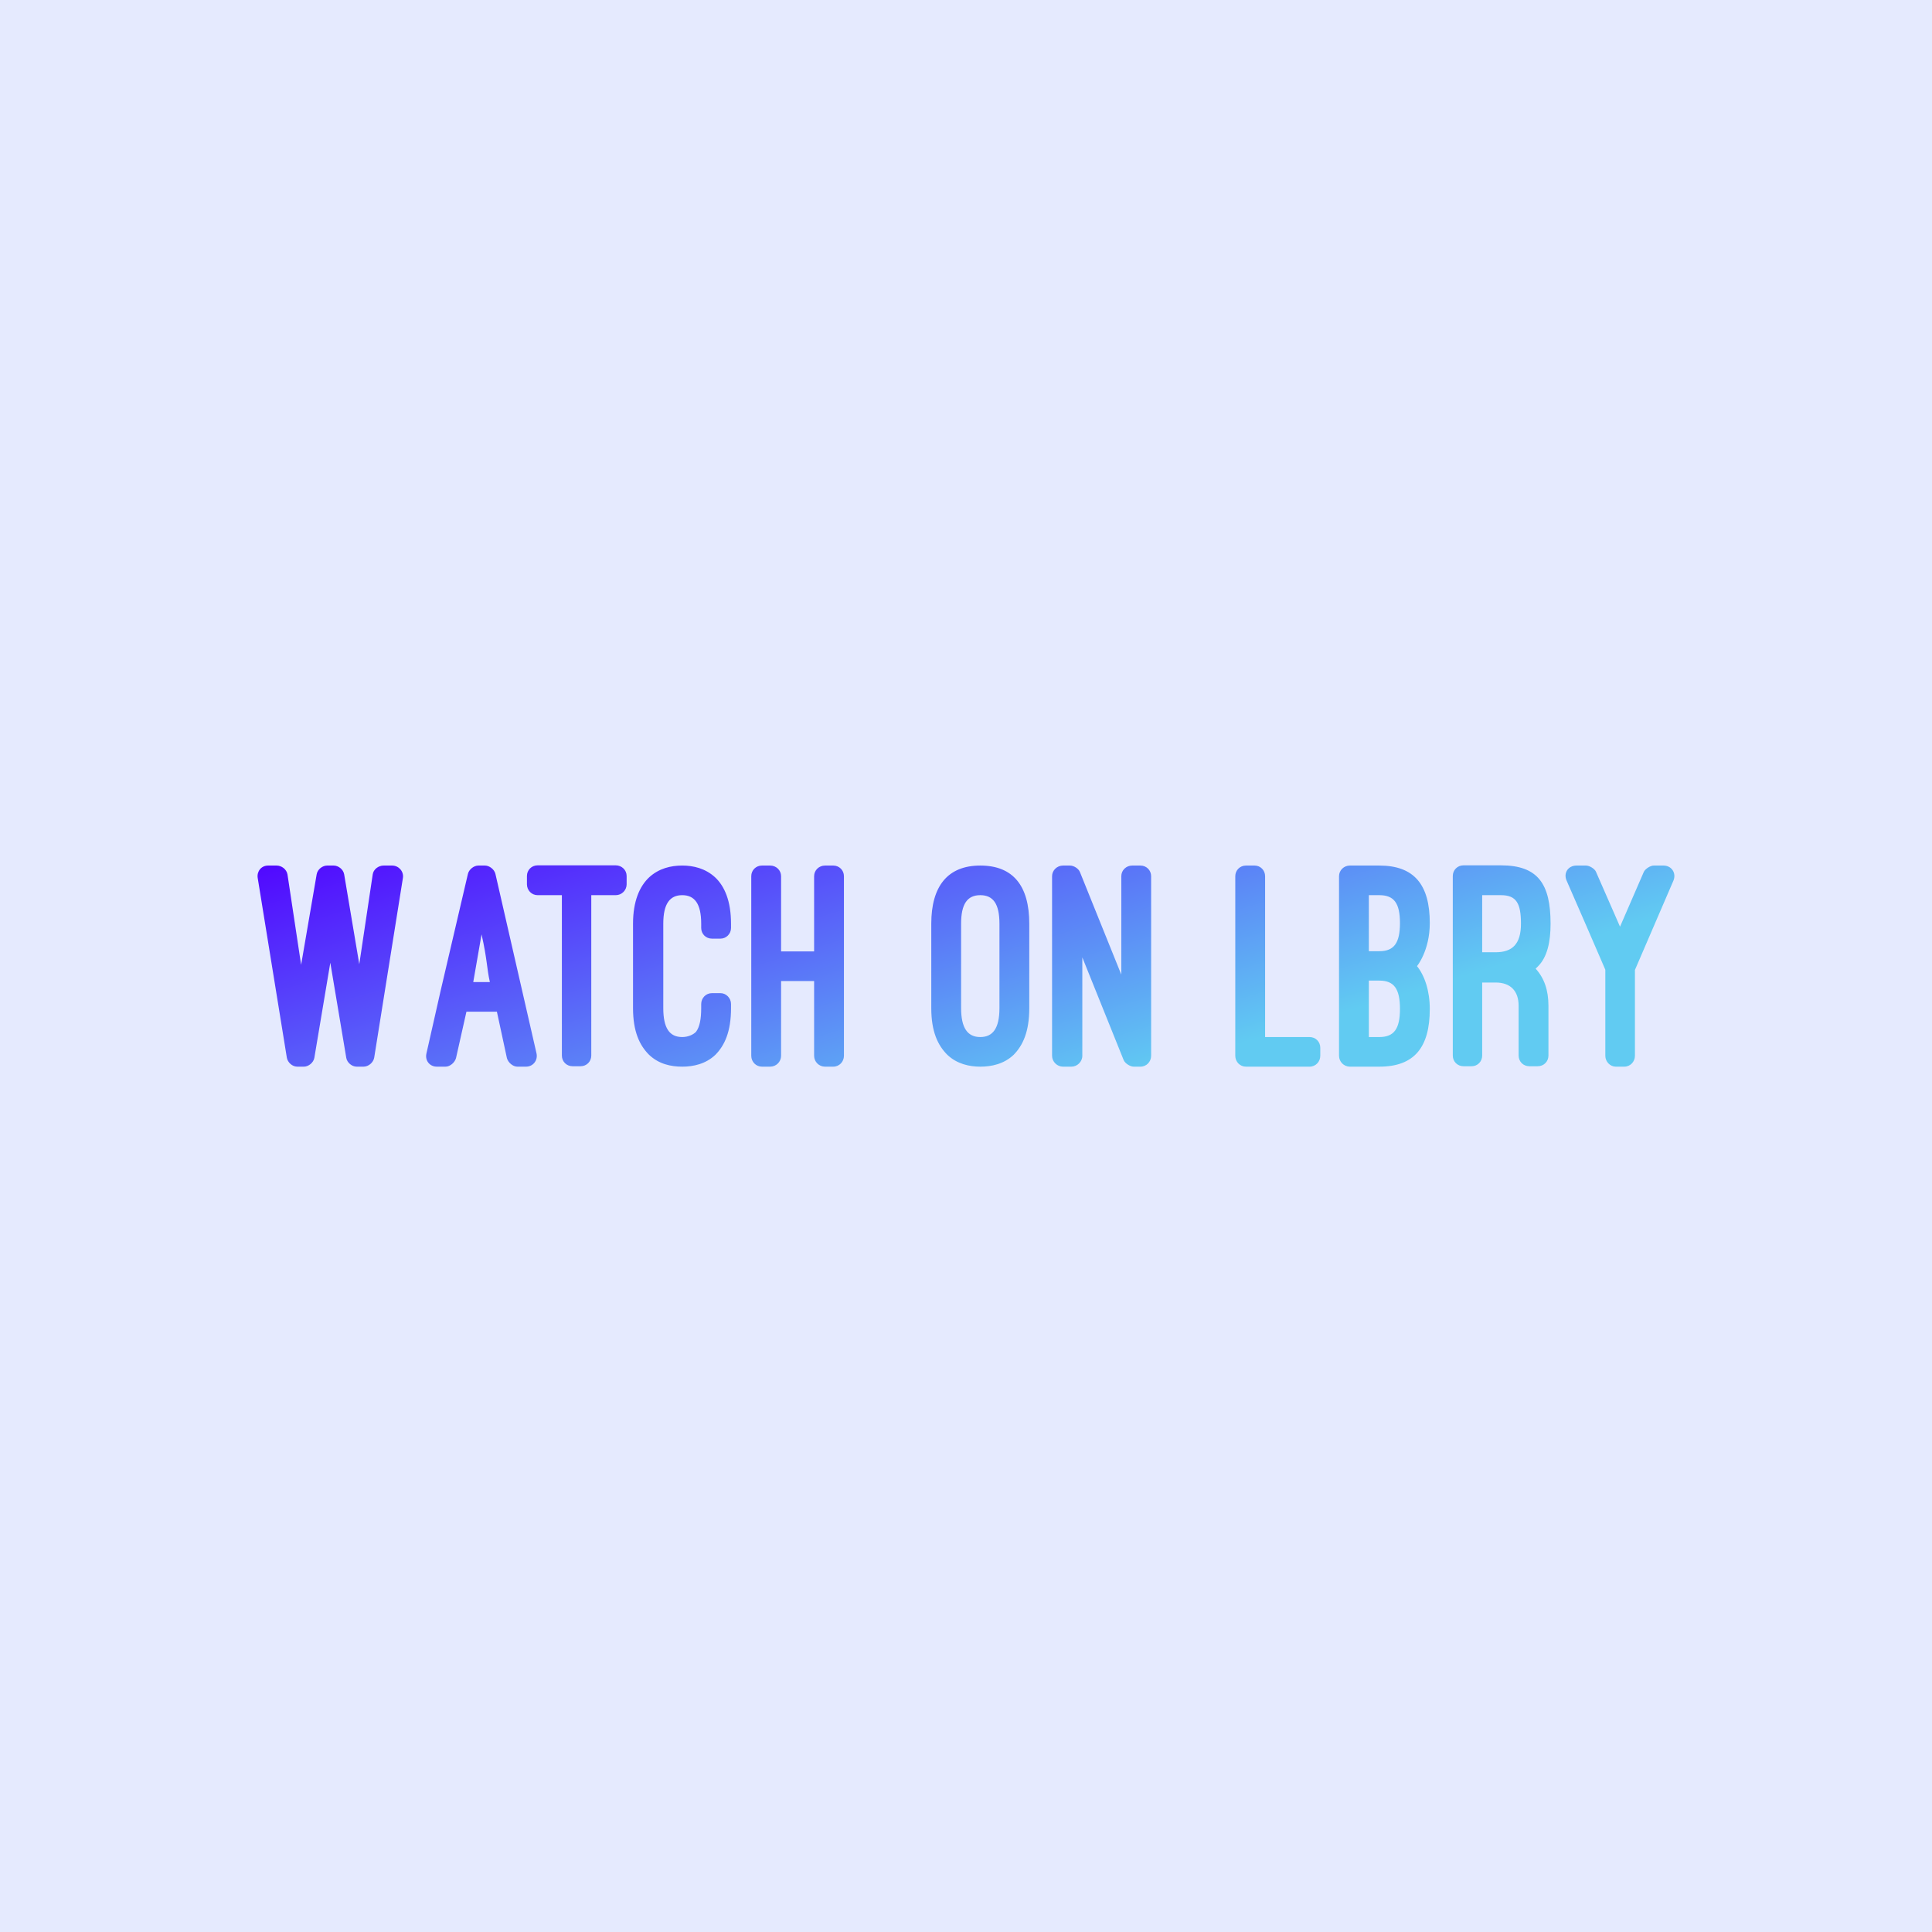 <svg data-v-fde0c5aa="" xmlns="http://www.w3.org/2000/svg" viewBox="0 0 300 300" class="font"><!----><defs data-v-fde0c5aa=""><!----></defs><rect data-v-fde0c5aa="" fill="#E5EAFE" x="0" y="0" width="300px" height="300px" class="logo-background-square" style="--darkreader-inline-fill:#bcd8fc;" data-darkreader-inline-fill=""></rect><defs data-v-fde0c5aa=""><linearGradient data-v-fde0c5aa="" gradientTransform="rotate(25)" id="51be489f-9b60-4b59-9859-08639092ba1a" x1="0%" y1="0%" x2="100%" y2="0%"><stop data-v-fde0c5aa="" offset="0%" stop-color="#5106FF" stop-opacity="1" style="--darkreader-inline-stopcolor:#3c00c8;" data-darkreader-inline-stopcolor=""></stop><stop data-v-fde0c5aa="" offset="100%" stop-color="#61CBF2" stop-opacity="1" style="--darkreader-inline-stopcolor:#0c6b8e;" data-darkreader-inline-stopcolor=""></stop></linearGradient></defs><g data-v-fde0c5aa="" id="fdd5aee8-ac09-4395-a5d0-fbe9897d2422" fill="url(#51be489f-9b60-4b59-9859-08639092ba1a)" transform="matrix(3.308,0,0,3.308,40.142,134.403)"><path d="M4.02 0.41C3.98 0.18 3.75 0 3.53 0L3.22 0C3.00 0 2.77 0.18 2.73 0.41L2.00 4.66L1.36 0.42C1.32 0.18 1.09 0 0.85 0L0.45 0C0.13 0-0.08 0.27-0.04 0.57L1.33 9.02C1.37 9.24 1.58 9.44 1.82 9.44L2.13 9.44C2.35 9.44 2.58 9.25 2.62 9.03L3.37 4.56L4.12 9.03C4.16 9.25 4.38 9.44 4.61 9.44L4.93 9.44C5.17 9.44 5.39 9.24 5.43 9.02L6.78 0.57C6.82 0.27 6.58 0 6.27 0L5.87 0C5.63 0 5.39 0.18 5.36 0.42L4.73 4.63ZM11.66 9.04C11.72 9.25 11.94 9.44 12.15 9.44L12.56 9.44C12.89 9.44 13.12 9.14 13.05 8.82L11.12 0.39C11.07 0.18 10.84 0 10.63 0L10.32 0C10.11 0 9.88 0.18 9.83 0.39L8.55 5.87L7.88 8.83C7.81 9.16 8.04 9.44 8.37 9.44L8.78 9.44C8.99 9.44 9.21 9.25 9.27 9.04L9.76 6.86L11.19 6.86ZM10.47 3.23C10.74 4.42 10.71 4.80 10.86 5.47L10.08 5.47ZM12.60 0.88C12.60 1.16 12.82 1.39 13.10 1.39L14.24 1.39L14.24 8.92C14.24 9.20 14.46 9.42 14.74 9.42L15.12 9.42C15.40 9.42 15.62 9.20 15.62 8.92L15.62 1.39L16.77 1.39C17.05 1.39 17.28 1.16 17.28 0.88L17.28 0.49C17.28 0.21 17.05-0.01 16.77-0.01L13.10-0.01C12.82-0.01 12.60 0.21 12.60 0.49ZM17.58 6.69C17.58 7.80 17.89 8.44 18.33 8.88C18.79 9.32 19.36 9.44 19.89 9.44C20.40 9.44 20.99 9.32 21.45 8.88C21.88 8.44 22.18 7.80 22.18 6.69L22.18 6.50C22.18 6.22 21.95 5.99 21.69 5.99L21.28 5.99C21 5.99 20.78 6.22 20.78 6.50L20.78 6.69C20.78 7.20 20.71 7.57 20.54 7.80C20.41 7.94 20.16 8.05 19.89 8.05C19.29 8.05 19.00 7.63 19.00 6.69L19.00 2.73C19.00 1.79 19.31 1.39 19.89 1.39C20.47 1.39 20.78 1.79 20.78 2.73L20.78 2.93C20.78 3.21 21 3.43 21.28 3.43L21.69 3.43C21.95 3.43 22.18 3.21 22.18 2.93L22.18 2.73C22.18 1.67 21.88 0.97 21.43 0.55C20.97 0.13 20.41 0 19.89 0C19.36 0 18.80 0.13 18.34 0.55C17.89 0.97 17.58 1.67 17.58 2.73ZM24.53 4.03L24.53 0.50C24.53 0.22 24.30 0 24.02 0L23.63 0C23.35 0 23.13 0.22 23.13 0.50L23.13 8.93C23.13 9.21 23.35 9.44 23.63 9.44L24.02 9.44C24.30 9.44 24.53 9.21 24.53 8.93L24.53 5.42L26.08 5.42L26.08 8.93C26.08 9.21 26.31 9.44 26.59 9.44L26.98 9.44C27.26 9.44 27.48 9.21 27.48 8.93L27.48 0.50C27.48 0.22 27.26 0 26.98 0L26.59 0C26.31 0 26.08 0.22 26.08 0.50L26.08 4.03ZM31.58 6.69C31.58 7.80 31.89 8.44 32.33 8.88C32.79 9.32 33.38 9.44 33.88 9.44C34.40 9.44 34.99 9.32 35.45 8.88C35.88 8.44 36.18 7.80 36.18 6.69L36.18 2.73C36.18 0.95 35.42 0 33.88 0C32.35 0 31.58 0.97 31.58 2.73ZM32.98 2.73C32.98 1.82 33.26 1.39 33.88 1.39C34.48 1.39 34.78 1.79 34.78 2.73L34.78 6.69C34.78 7.64 34.47 8.05 33.88 8.05C33.28 8.05 32.98 7.62 32.98 6.69ZM41.40 9.44C41.68 9.44 41.90 9.21 41.90 8.93L41.90 0.50C41.90 0.22 41.68 0 41.40 0L41.01 0C40.73 0 40.50 0.22 40.50 0.50L40.50 5.12L38.56 0.31C38.50 0.15 38.28 0 38.09 0L37.76 0C37.49 0 37.25 0.22 37.25 0.50L37.25 8.93C37.25 9.21 37.49 9.44 37.76 9.44L38.16 9.44C38.43 9.44 38.67 9.21 38.67 8.93L38.67 4.31L40.61 9.13C40.67 9.28 40.91 9.44 41.08 9.44ZM49.84 8.55C49.84 8.27 49.62 8.05 49.34 8.05L47.25 8.05L47.25 0.50C47.25 0.22 47.03 0 46.76 0L46.35 0C46.07 0 45.85 0.22 45.85 0.50L45.85 8.93C45.85 9.21 46.07 9.44 46.35 9.44L49.34 9.44C49.62 9.44 49.84 9.21 49.84 8.93ZM52.61 9.44C54.25 9.44 54.98 8.54 54.98 6.73C54.98 5.88 54.74 5.17 54.38 4.72L54.38 4.72C54.38 4.72 54.98 4.00 54.98 2.70C54.98 0.90 54.25 0 52.61 0L51.23 0C50.95 0 50.72 0.22 50.72 0.50L50.72 8.93C50.72 9.21 50.95 9.44 51.23 9.44ZM52.61 1.39C53.30 1.39 53.58 1.76 53.58 2.70C53.58 3.64 53.30 4.02 52.61 4.02L52.12 4.02L52.12 1.39ZM52.61 5.40C53.30 5.40 53.58 5.78 53.58 6.73C53.58 7.67 53.30 8.05 52.61 8.05L52.12 8.05L52.12 5.40ZM60.55 6.58C60.55 5.85 60.35 5.28 59.95 4.84C59.99 4.80 60.02 4.77 60.06 4.73C60.49 4.30 60.65 3.60 60.65 2.73C60.65 0.85 60.05-0.01 58.32-0.01L56.56-0.01C56.28-0.01 56.06 0.21 56.06 0.49L56.06 8.92C56.06 9.20 56.28 9.42 56.56 9.42L56.95 9.42C57.22 9.42 57.44 9.20 57.44 8.92L57.44 5.49L58.07 5.49C58.76 5.49 59.15 5.88 59.15 6.58L59.15 8.92C59.15 9.20 59.37 9.42 59.65 9.42L60.05 9.42C60.33 9.42 60.55 9.20 60.55 8.92ZM57.44 1.39L58.32 1.39C59.05 1.39 59.26 1.78 59.26 2.73C59.26 3.68 58.86 4.07 58.07 4.07L57.44 4.07ZM62.78 0.29C62.72 0.15 62.48 0 62.31 0L61.87 0C61.47 0 61.25 0.35 61.40 0.70C62.01 2.10 62.62 3.49 63.22 4.89L63.22 8.93C63.22 9.21 63.45 9.44 63.71 9.44L64.11 9.44C64.39 9.44 64.61 9.21 64.61 8.93L64.61 4.90L66.42 0.70C66.56 0.35 66.33 0 65.95 0L65.49 0C65.34 0 65.10 0.15 65.03 0.29L63.91 2.87Z"></path></g><!----><!----></svg>